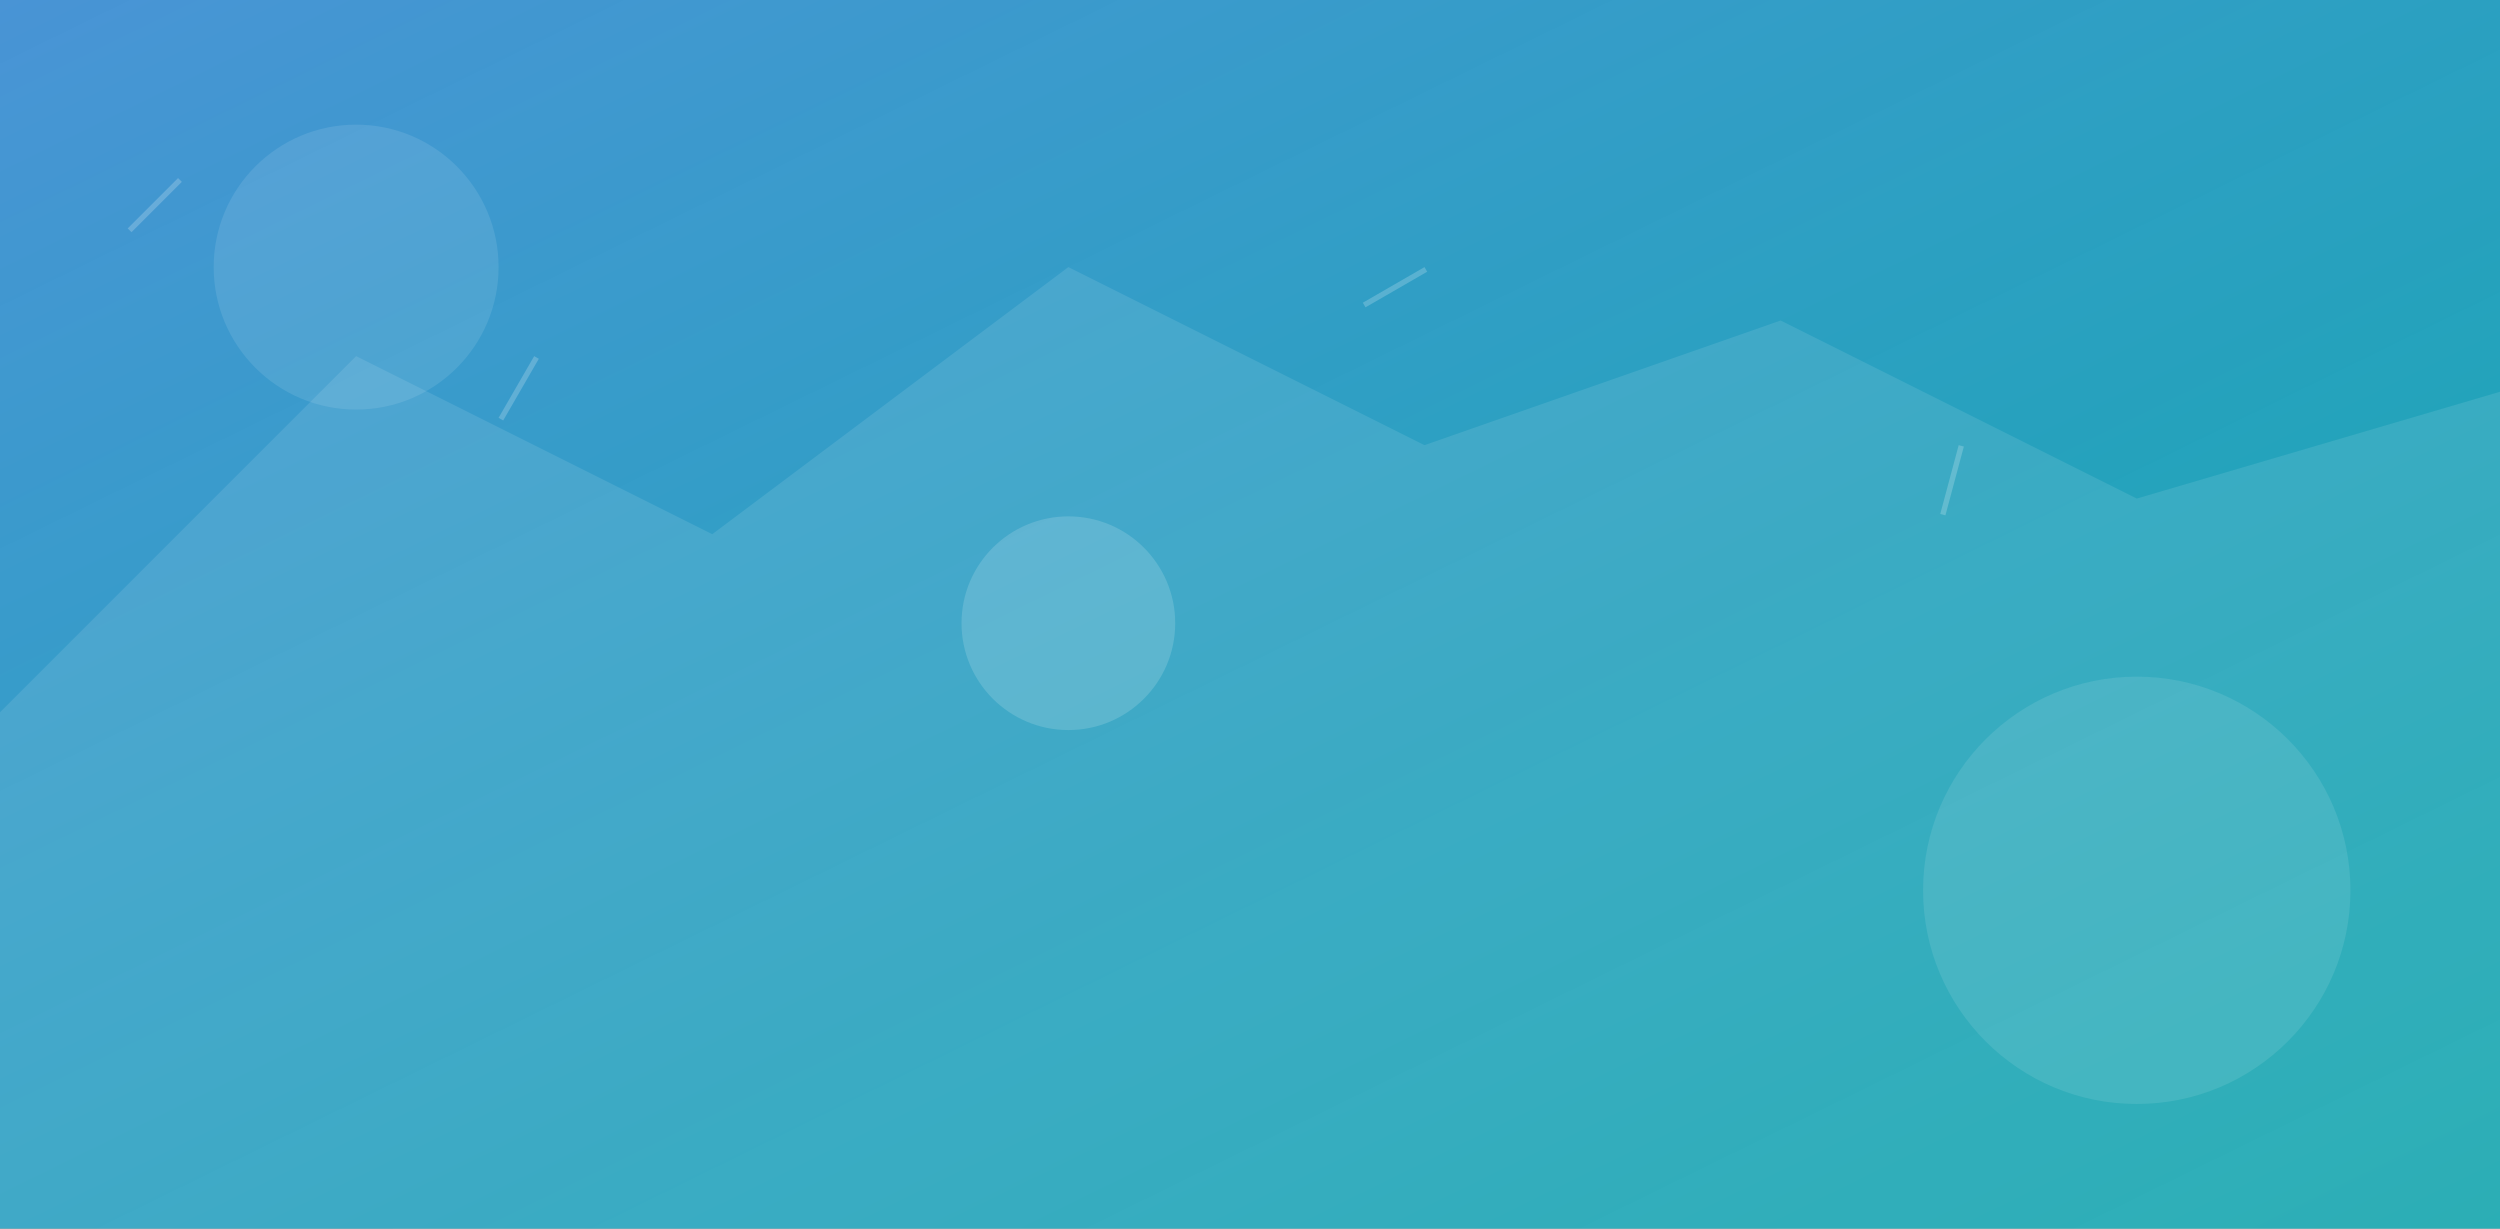 <svg width="1404" height="690" viewBox="0 0 1404 690" fill="none" xmlns="http://www.w3.org/2000/svg">
  <rect x="0" y="0" width="1404" height="690" fill="#333333" stroke="none"/>
  <defs>
    <linearGradient id="heroGradient" x1="0%" y1="0%" x2="100%" y2="100%">
      <stop offset="0%" style="stop-color:#4facfe;stop-opacity:0.8" />
      <stop offset="100%" style="stop-color:#00f2fe;stop-opacity:0.6" />
    </linearGradient>
  </defs>
  
  <!-- Background with gradient overlay -->
  <rect width="1404" height="690" fill="url(#heroGradient)" />
  
  <!-- Abstract travel-themed elements -->
  <circle cx="200" cy="150" r="80" fill="rgba(255,255,255,0.1)" />
  <circle cx="1200" cy="500" r="120" fill="rgba(255,255,255,0.1)" />
  <circle cx="600" cy="350" r="60" fill="rgba(255,255,255,0.15)" />
  
  <!-- Mountain silhouettes -->
  <path d="M0 400 L200 200 L400 300 L600 150 L800 250 L1000 180 L1200 280 L1404 220 L1404 690 L0 690 Z" 
        fill="rgba(255,255,255,0.1)" />
  
  <!-- Additional decorative elements -->
  <rect x="100" y="100" width="3" height="40" fill="rgba(255,255,255,0.2)" transform="rotate(45 100 100)" />
  <rect x="300" y="200" width="3" height="40" fill="rgba(255,255,255,0.2)" transform="rotate(30 300 200)" />
  <rect x="800" y="150" width="3" height="40" fill="rgba(255,255,255,0.2)" transform="rotate(60 800 150)" />
  <rect x="1100" y="250" width="3" height="40" fill="rgba(255,255,255,0.2)" transform="rotate(15 1100 250)" />
</svg>

